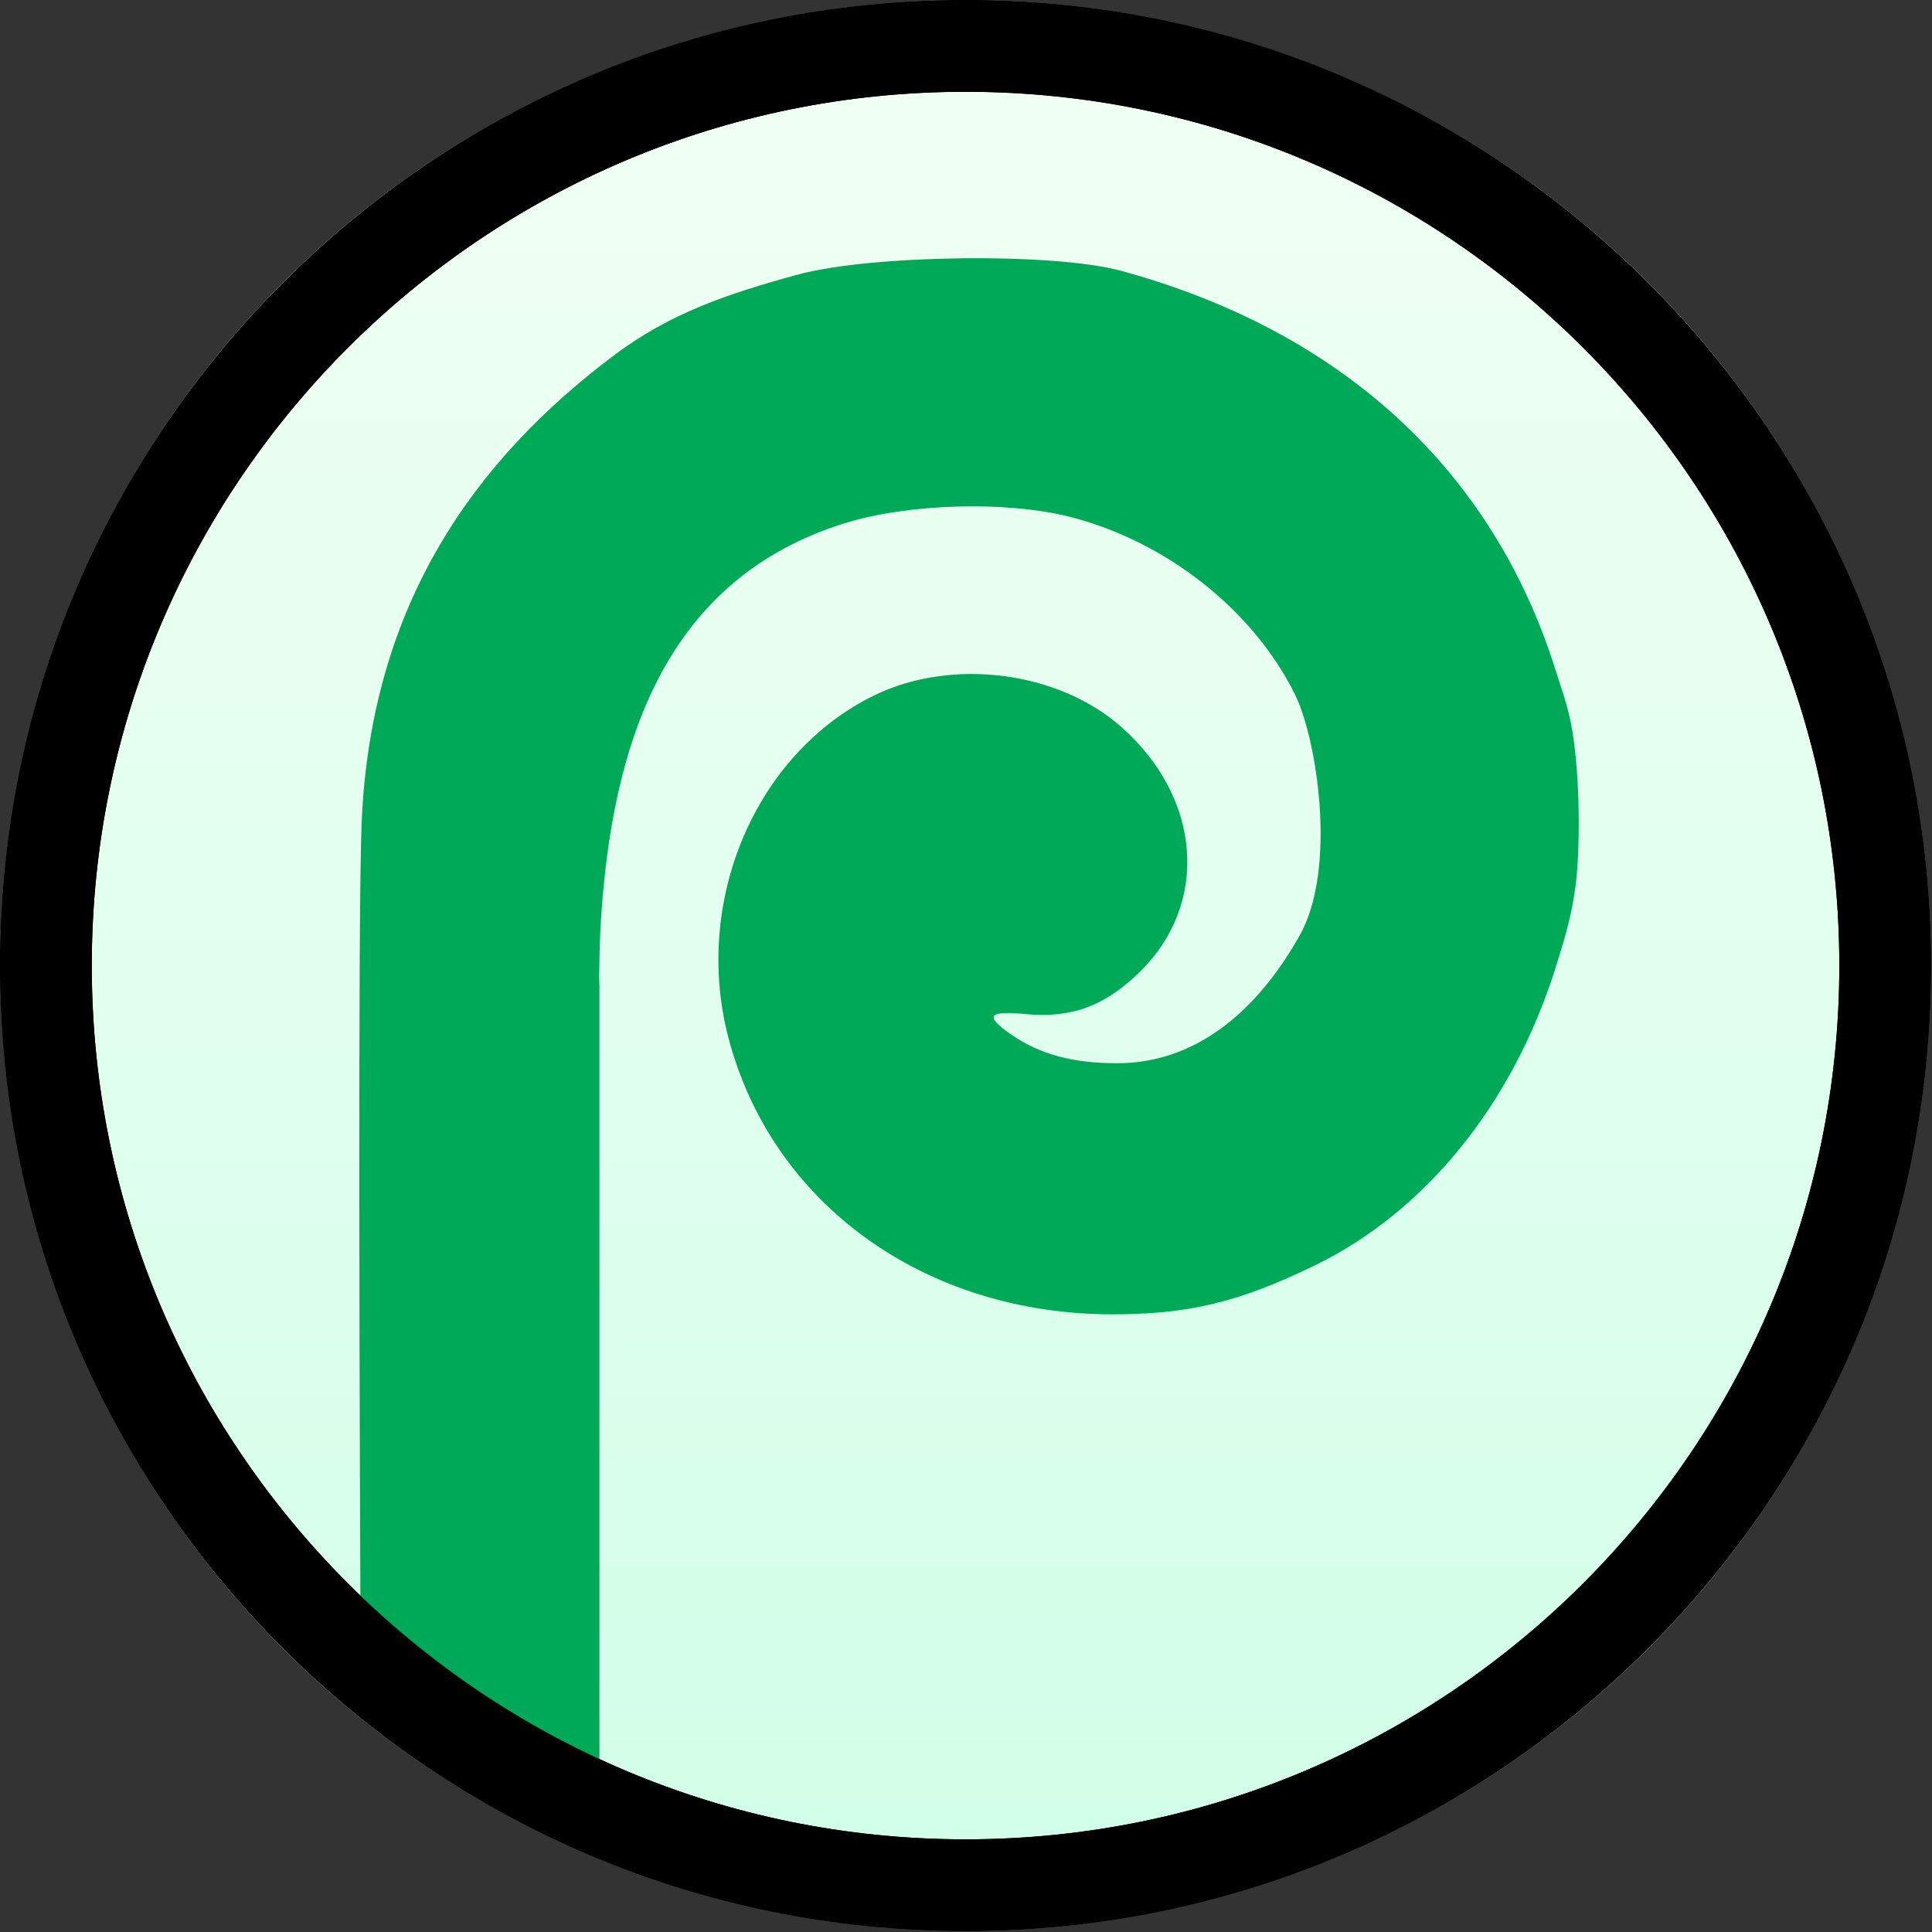 <?xml version="1.0" encoding="UTF-8" standalone="no"?>
<!DOCTYPE svg PUBLIC "-//W3C//DTD SVG 1.1//EN" "http://www.w3.org/Graphics/SVG/1.1/DTD/svg11.dtd">
<svg width="100%" height="100%" viewBox="0 0 421 421" version="1.1" xmlns="http://www.w3.org/2000/svg" xmlns:xlink="http://www.w3.org/1999/xlink" xml:space="preserve" xmlns:serif="http://www.serif.com/" style="fill-rule:evenodd;clip-rule:evenodd;stroke-linejoin:round;stroke-miterlimit:2;">
    <rect x="0" y="0" width="421" height="421" fill="#333333" stroke="none"/>
    <g transform="matrix(2.54086e-05,-1,1,2.54086e-05,-1653.56,845.954)">
        <circle cx="635.599" cy="1863.95" r="210.402" style="fill:url(#_Linear1);"/>
        <path d="M635.599,1653.54C751.723,1653.54 846.001,1747.82 846.001,1863.95C846.001,1980.07 751.723,2074.35 635.599,2074.35C519.475,2074.35 425.197,1980.07 425.197,1863.95C425.197,1747.82 519.475,1653.54 635.599,1653.54ZM635.599,1673.54C530.513,1673.54 445.197,1758.86 445.197,1863.95C445.197,1969.03 530.513,2054.35 635.599,2054.35C740.685,2054.35 826.001,1969.03 826.001,1863.95C826.001,1758.86 740.685,1673.54 635.599,1673.54Z"/>
    </g>
    <g transform="matrix(0.857,0,0,0.857,-1504.27,-352.377)">
        <path d="M1847.03,846.312C1846.71,777.019 1846.24,643.775 1847.24,620.173C1849.61,564.567 1876.19,527.977 1911.33,501.568C1925.61,490.834 1939.88,486.012 1957.95,481.041C1976.63,475.904 2023.19,475.347 2040.42,480.055C2096.41,495.359 2134.72,530.552 2150.77,581.432C2152.93,588.301 2154.49,592.099 2155.51,600C2156.14,604.837 2156.69,611.949 2156.69,620.079C2156.69,629.194 2156.29,634.117 2155.51,638.976C2154.47,645.53 2152.77,651 2150.77,657.36C2139.85,691.973 2117.7,719.298 2089.49,732.983C2070.29,742.294 2057.55,745.366 2038.14,745.366C1990.5,745.366 1951.63,717.403 1940.51,675.128C1931.36,640.316 1947.35,602.721 1977.59,587.978C1997.24,578.395 2024.41,581.712 2040.63,596.227C2060.78,614.252 2062.76,640.798 2045.26,658.132C2036.4,666.908 2027.76,670.137 2016.12,669.03C2006.46,668.111 2005.5,669.468 2012.4,674.234C2019.72,679.278 2028,681.518 2039.35,681.518C2058.94,681.518 2074.66,668.814 2085.79,648.939C2095.28,631.984 2090.15,599.009 2084.5,587.654C2073.88,566.285 2051.94,548.943 2027.58,542.659C2011.27,538.453 1986.11,539.164 1969.81,544.292C1925.9,558.103 1910.53,597.518 1907.9,648.215C1907.74,651.278 1907.62,658.897 1907.62,659.65C1907.63,659.747 1907.62,659.646 1907.69,661.935L1907.69,882.637C1885.65,873.48 1865.25,861.186 1847.03,846.312Z" style="fill:rgb(0,169,87);"/>
    </g>
    <g transform="matrix(1,0,0,1,-425.197,-1653.54)">
        <path d="M635.599,1653.54C751.723,1653.54 846.001,1747.82 846.001,1863.95C846.001,1980.07 751.723,2074.35 635.599,2074.35C519.475,2074.35 425.197,1980.07 425.197,1863.95C425.197,1747.82 519.475,1653.54 635.599,1653.54ZM635.599,1673.54C530.513,1673.54 445.197,1758.86 445.197,1863.95C445.197,1969.03 530.513,2054.35 635.599,2054.35C740.685,2054.35 826.001,1969.03 826.001,1863.95C826.001,1758.86 740.685,1673.54 635.599,1673.54Z"/>
    </g>
    <defs>
        <linearGradient id="_Linear1" x1="0" y1="0" x2="1" y2="0" gradientUnits="userSpaceOnUse" gradientTransform="matrix(420.804,0,0,420.804,425.197,1863.95)"><stop offset="0" style="stop-color:rgb(208,255,232);stop-opacity:1"/><stop offset="1" style="stop-color:rgb(242,255,245);stop-opacity:1"/></linearGradient>
    </defs>
</svg>

